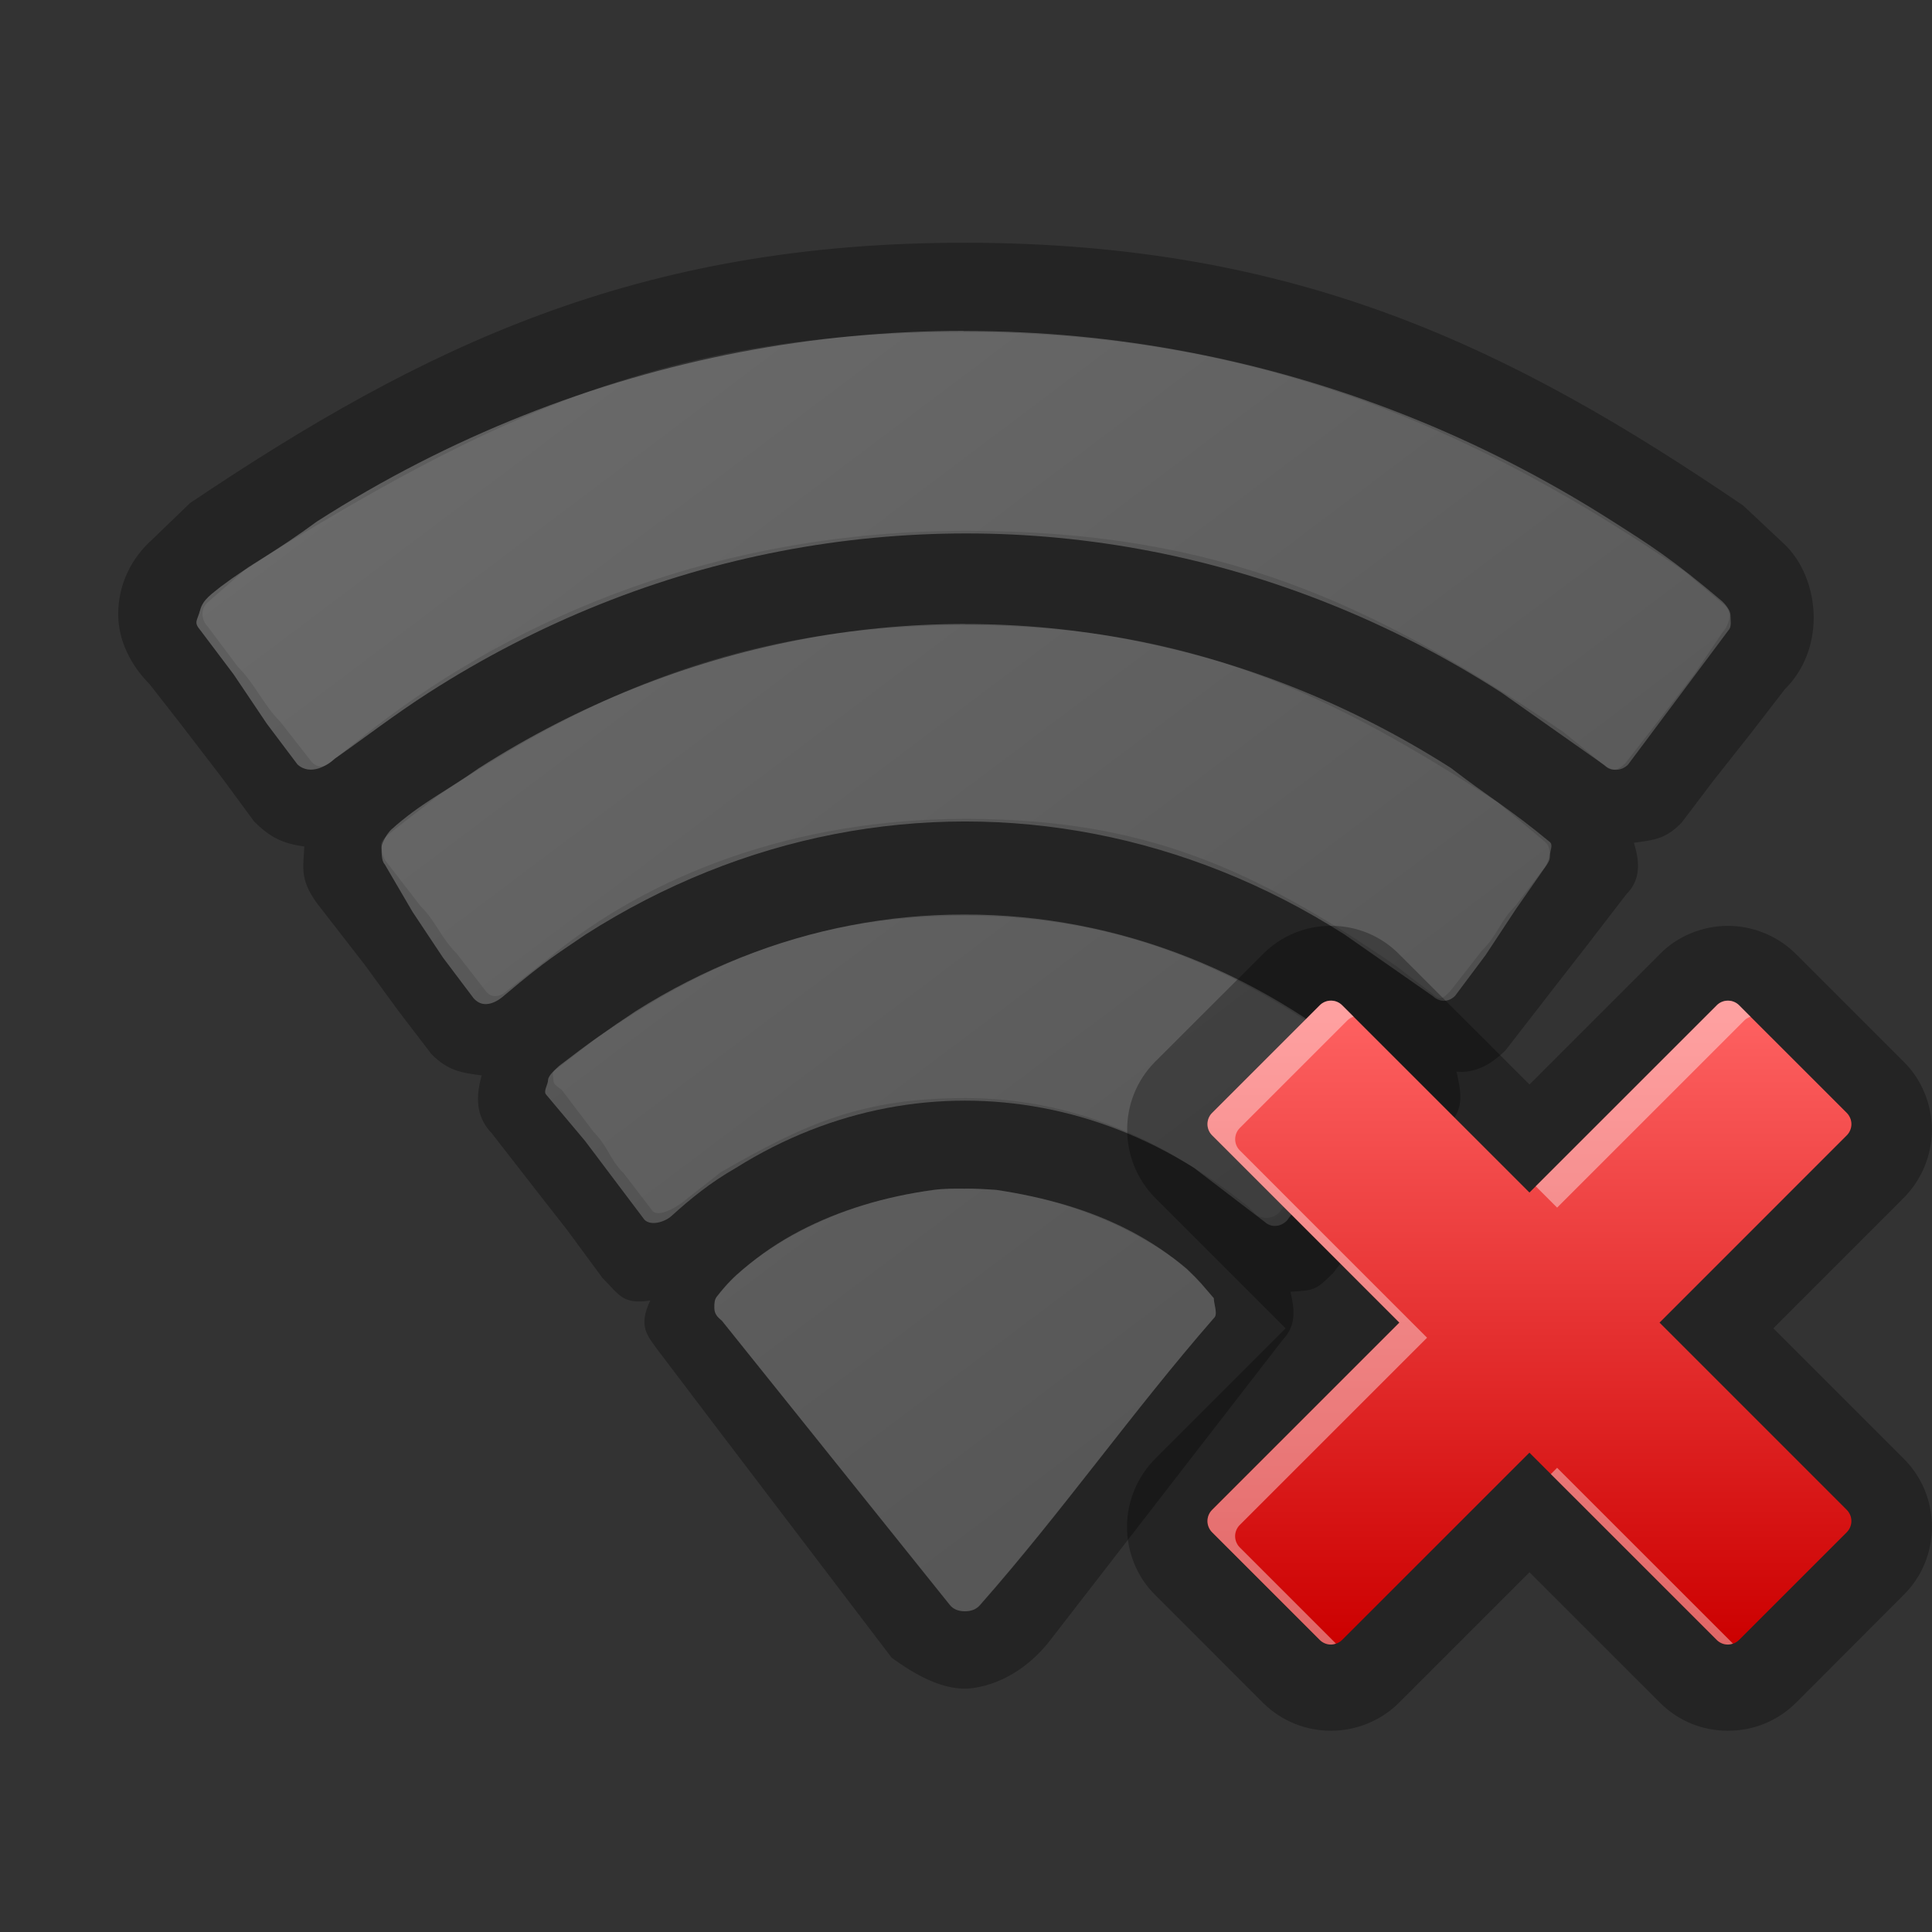 <?xml version="1.0" encoding="UTF-8" standalone="no"?>
<!-- Created with Inkscape (http://www.inkscape.org/) -->
<svg id="svg3756" xmlns:rdf="http://www.w3.org/1999/02/22-rdf-syntax-ns#" xmlns="http://www.w3.org/2000/svg" height="48" width="48" version="1.0" xmlns:cc="http://creativecommons.org/ns#" xmlns:xlink="http://www.w3.org/1999/xlink" xmlns:dc="http://purl.org/dc/elements/1.1/">
 <rect width="100%" height="100%" fill="#333333" stroke="none"/>
 <defs id="defs3758">
  <linearGradient id="linearGradient3752" y2="10.428" gradientUnits="userSpaceOnUse" x2="45.572" gradientTransform="matrix(-0 -1.049 1.049 -0 -.019 56.026)" y1="33.335" x1="15.132">
   <stop id="stop252" stop-color="#9b9b9b" offset="0"/>
   <stop id="stop254" stop-color="#ececec" offset="1"/>
  </linearGradient>
  <linearGradient id="linearGradient2642-0" y2="17.857" gradientUnits="userSpaceOnUse" x2="9.999" y1="1.857" x1="9.999">
   <stop id="stop802-0" stop-color="#ff6363" offset="0"/>
   <stop id="stop804-0" stop-color="#c00" offset="1"/>
  </linearGradient>
 </defs>
 <g id="layer1">
  <path id="path2685" opacity=".3" d="m24.031 6.031c-8.198-0.018-13.54 2.591-19.312 6.469l-0.938 0.906c-0.529 0.47-0.842 1.128-0.844 1.844-0.002 0.664 0.313 1.278 0.781 1.75l0.781 1 1.031 1.344 0.781 1.062c0.4 0.403 0.72 0.552 1.25 0.625-0.022 0.501-0.124 0.808 0.312 1.407l1.188 1.531 0.844 1.156 0.813 1.063c0.41 0.411 0.715 0.459 1.25 0.531-0.14 0.498-0.165 1.009 0.25 1.437l1.093 1.406 0.782 1 0.875 1.188c0.43 0.433 0.502 0.661 1.187 0.562-0.302 0.632-0.071 0.871 0.156 1.188l1.469 1.938 4.375 5.75c0.514 0.369 1.286 0.862 2.032 0.75 0.795-0.119 1.457-0.606 1.906-1.188l5.781-7.469c0.339-0.356 0.286-0.76 0.187-1.187 0.585-0.041 0.615-0.022 1.063-0.469l0.719-0.937 0.406-0.5 0.375-0.5 1.375-1.75c0.397-0.406 0.292-0.842 0.188-1.313 0.399 0.039 0.805-0.119 1.218-0.531l1.188-1.532 0.875-1.124 0.937-1.219c0.402-0.401 0.307-0.891 0.188-1.281 0.532-0.071 0.788-0.095 1.187-0.5l0.781-1.032 0.938-1.187 0.844-1.094c0.477-0.474 0.717-1.108 0.718-1.781v-0.032c-0.011-0.688-0.275-1.372-0.75-1.812l-1-0.938c-5.77-3.925-11.058-6.512-19.281-6.531zm-0.031 2.219h0.031c7.429 0.017 12.802 2.532 17.813 5.938l1 0.843c0.081 0.078 0.123 0.167 0.125 0.281 0 0.113-0.077 0.296-0.157 0.376l-0.718 1.062-0.938 1.219-0.781 1c-0.162 0.161-0.333 0.22-0.5 0.062l-1.031-0.843c-4.829-3.285-8.65-4.986-14.782-5-6.161-0.012-11.179 2.118-14.781 4.906l-1.031 0.812c-0.167 0.155-0.339 0.193-0.5 0.032l-0.781-1c-0.432-0.434-0.631-0.942-1.063-1.376l-0.75-1c-0.082-0.079-0.126-0.198-0.125-0.312 0.001-0.114 0.042-0.204 0.125-0.281l1-0.875c6.081-3.782 10.417-5.861 17.844-5.844zm0.031 7.281c5.578 0.013 9.034 1.71 13.188 4.407l1.156 0.968c0.088 0.073 0.123 0.167 0.125 0.282 0 0.112-0.076 0.326-0.156 0.406l-0.688 0.906c-0.407 0.405-0.435 0.72-0.844 1.125l-0.781 1c-0.162 0.161-0.24 0.249-0.406 0.094l-0.937-0.719c-3.617-2.479-6.333-3.644-10.657-3.656-4.331-0.008-7.942 1.424-10.406 3.468l-1 0.782c-0.168 0.155-0.369 0.225-0.531 0.062l-0.75-0.968c-0.405-0.407-0.5-0.781-0.906-1.188l-0.844-1.094c-0.082-0.08-0.126-0.323-0.125-0.437 0.002-0.115 0.228-0.267 0.312-0.344l1.125-0.875c3.795-2.52 7.549-4.231 13.125-4.219zm-0.062 7.219h0.031c3.769 0 6.589 1.287 9.031 3l0.969 0.781c0.085 0.077 0.123 0.105 0.125 0.219 0 0.112 0.047 0.295-0.031 0.375l-0.813 1.031-0.781 1.032-0.719 0.937c-0.16 0.159-0.427 0.185-0.593 0.031l-0.188-0.187c-2.176-1.731-4.415-2.679-7-2.688-2.586-0.001-3.999 0.636-6.094 1.844l-0.875 0.687c-0.168 0.153-0.652 0.443-0.812 0.282l-0.719-0.938c-0.361-0.362-0.39-0.667-0.75-1.031l-0.781-1.031c-0.082-0.082-0.221-0.136-0.219-0.25 0.002-0.115-0.054-0.173 0.031-0.25l0.969-0.75c2.697-1.893 5.452-3.102 9.219-3.094zm0 6.781c0.261-0.003 0.52 0.013 0.781 0.031 1.202 0.18 2.311 0.51 3.312 1.032 0.501 0.261 1.001 0.563 1.438 0.937 0.318 0.3 0.402 0.425 0.656 0.719 0 0.153 0.109 0.408 0 0.5-2.025 2.323-3.771 4.811-5.812 7.125-0.092 0.109-0.222 0.156-0.375 0.156s-0.286-0.045-0.375-0.156l-5.656-7.063c-0.109-0.091-0.188-0.159-0.188-0.312 0-0.112-0.002-0.2 0.062-0.281 0.257-0.327 0.426-0.493 0.657-0.688 0.439-0.372 0.906-0.676 1.406-0.937 1.001-0.523 2.108-0.867 3.313-1.032 0.259-0.035 0.519-0.034 0.781-0.031z"/>
  <path id="path2847" opacity=".3" fill="url(#linearGradient3752)" d="m23.938 8.22c-3.714 0.001-7.426 0.704-10.947 2.107-1.761 0.701-3.474 1.577-5.115 2.628-1.04 0.766-1.659 1.069-2.382 1.613-0.225 0.184-0.451 0.322-0.521 0.587-0.077 0.287-0.172 0.296 0.017 0.519l0.816 1.083 0.822 1.222 0.763 1.014c0.331 0.297 0.765 0.009 0.931-0.147 0.718-0.501 1.469-1.085 2.335-1.641 1.372-0.88 2.799-1.612 4.263-2.197 2.928-1.171 6.003-1.754 9.084-1.755 3.066 0 6.13 0.586 9.048 1.757 1.459 0.585 2.882 1.317 4.25 2.196l2.564 1.808c0.168 0.157 0.42 0.145 0.582-0.017l0.771-1.031 0.917-1.227 0.812-1.086c0.08-0.08 0.045-0.26 0.045-0.372-0.002-0.114-0.123-0.264-0.205-0.341-1.25-1.059-1.813-1.409-2.727-1.991-1.645-1.05-3.361-1.926-5.126-2.626-1.764-0.701-3.576-1.226-5.411-1.575-1.836-0.35-3.694-0.524-5.552-0.524l-0.031-6e-7 -0-0z"/>
  <path id="path2934" opacity=".3" fill="url(#linearGradient3752)" d="m23.941 22.721c-1.883 0-3.758 0.36-5.545 1.072-0.893 0.356-1.765 0.799-2.604 1.33-0.673 0.446-1.21 0.826-1.896 1.355-0.085 0.078-0.276 0.24-0.279 0.354-0.002 0.114-0.127 0.284-0.046 0.366l0.967 1.151 0.763 1.013 0.711 0.943c0.161 0.159 0.505 0.057 0.673-0.096 0.462-0.42 0.969-0.834 1.599-1.193 0.601-0.377 1.218-0.688 1.845-0.935 1.255-0.494 2.551-0.735 3.843-0.736 1.292-0 2.589 0.241 3.844 0.734 0.628 0.247 1.245 0.557 1.846 0.934l1.756 1.342c0.166 0.153 0.395 0.131 0.555-0.029l0.707-0.946 0.76-1.016 0.775-1.036c0.078-0.08 0.098-0.221 0.098-0.333-0.002-0.114-0.041-0.235-0.125-0.312-0.741-0.635-1.453-1.209-2.042-1.568-0.843-0.53-1.718-0.973-2.615-1.328-1.794-0.71-3.675-1.067-5.56-1.066l-0.031 0 0-0 0 0 0-0-0-0z"/>
  <path id="path2889" opacity=".3" fill="url(#linearGradient3752)" d="m23.974 29.533c-0.262-0.003-0.522-0.004-0.781 0.031-1.204 0.164-2.321 0.495-3.322 1.018-0.5 0.261-0.969 0.577-1.408 0.949-0.23 0.195-0.394 0.351-0.651 0.677-0.064 0.081-0.065 0.172-0.065 0.284 0 0.153 0.082 0.234 0.19 0.325l5.664 7.059c0.089 0.111 0.222 0.156 0.375 0.156 0.153-0 0.283-0.048 0.375-0.156 2.041-2.314 3.783-4.805 5.808-7.128 0.109-0.092-0.001-0.341-0.002-0.494-0.254-0.294-0.354-0.426-0.672-0.726-0.437-0.374-0.908-0.688-1.409-0.949-1.001-0.522-2.12-0.836-3.322-1.016-0.261-0.019-0.52-0.034-0.781-0.031l0 0 0 0z"/>
  <path id="path256" opacity=".3" fill="url(#linearGradient3752)" d="m23.971 15.502c-2.788 0.001-5.575 0.538-8.224 1.601-1.325 0.531-2.615 1.193-3.854 1.985-0.823 0.579-1.449 0.871-2.177 1.527-0.084 0.078-0.234 0.318-0.236 0.432-0.001 0.114-0.005 0.344 0.077 0.424l0.694 1.186 0.754 1.133 0.763 1.013c0.264 0.297 0.614 0.066 0.782-0.09 1.048-0.885 1.369-1.063 1.993-1.492 0.978-0.625 1.991-1.146 3.027-1.562 2.072-0.833 4.237-1.248 6.403-1.25 2.162 0 4.328 0.415 6.402 1.247 1.037 0.416 2.051 0.936 3.03 1.561l2.198 1.534c0.166 0.155 0.387 0.152 0.549-0.01l0.76-1.016 0.75-1.137 0.746-1.071c0.064-0.093 0.1-0.148 0.1-0.26-0.002-0.114 0.084-0.258-0-0.335-0.994-0.824-1.531-1.124-2.456-1.839-1.239-0.791-2.53-1.453-3.855-1.983-2.65-1.061-5.437-1.597-8.226-1.596l-0-0-0-0z"/>
 </g>
 <g id="Layer_5" transform="translate(28,23.002)">
  <g id="g797">
   <path id="path799" opacity=".3" d="m14.931 19.998c-0.642 0-1.242-0.247-1.691-0.699l-3.24-3.239-3.241 3.241c-0.443 0.443-1.061 0.697-1.691 0.697-0.628 0-1.222-0.241-1.674-0.679l-2.694-2.696c-0.438-0.425-0.7-1.05-0.7-1.692 0-0.629 0.256-1.246 0.701-1.691l3.239-3.24-3.239-3.239c-0.927-0.937-0.927-2.447-0.011-3.375l2.685-2.682c0.452-0.454 1.053-0.704 1.692-0.704 0.646 0 1.25 0.253 1.701 0.712l3.232 3.23 3.239-3.239c0.425-0.439 1.05-0.702 1.691-0.702 0.63 0 1.246 0.256 1.692 0.702l2.674 2.674c0.439 0.425 0.701 1.05 0.701 1.692 0 0.629-0.256 1.246-0.701 1.691l-3.238 3.24 3.239 3.239c0.454 0.452 0.701 1.053 0.701 1.691 0 0.64-0.247 1.24-0.701 1.692l-2.672 2.676c-0.452 0.453-1.053 0.7-1.694 0.7z"/>
   <path id="path806" fill="url(#linearGradient2642-0)" d="m13.231 9.858 4.652-4.653c0.073-0.073 0.115-0.175 0.115-0.278s-0.042-0.205-0.115-0.279l-2.675-2.674c-0.073-0.074-0.175-0.115-0.278-0.115-0.104 0-0.206 0.041-0.278 0.115l-4.653 4.652-4.653-4.652c-0.153-0.154-0.402-0.154-0.557 0l-2.674 2.673c-0.154 0.154-0.154 0.404 0 0.558l4.652 4.653-4.653 4.652c-0.073 0.073-0.115 0.175-0.115 0.278s0.042 0.205 0.115 0.278l2.675 2.675c0.073 0.073 0.175 0.115 0.278 0.115 0.104 0 0.206-0.042 0.278-0.115l4.653-4.652 4.653 4.652c0.074 0.074 0.173 0.115 0.278 0.115s0.204-0.041 0.278-0.115l2.675-2.675c0.074-0.074 0.115-0.173 0.115-0.278s-0.041-0.204-0.115-0.278l-4.651-4.652z"/>
   <g id="g808" opacity=".4">
    <g id="g810">
     <path id="path812" fill="#fff" d="m15.209 1.974c-0.073-0.074-0.175-0.115-0.278-0.115-0.104 0-0.206 0.042-0.278 0.115l-4.498 4.496 0.531 0.531 4.653-4.652c0.043-0.043 0.096-0.071 0.153-0.091l-0.283-0.284zm-7.754 8.259-4.652-4.653c-0.154-0.153-0.154-0.403 0-0.558l2.674-2.674c0.044-0.044 0.097-0.072 0.153-0.091l-0.284-0.283c-0.153-0.154-0.402-0.154-0.557 0l-2.674 2.674c-0.154 0.154-0.154 0.404 0 0.557l4.652 4.653-4.653 4.653c-0.073 0.073-0.115 0.175-0.115 0.278s0.042 0.205 0.115 0.278l2.675 2.675c0.073 0.073 0.175 0.115 0.278 0.115 0.043 0 0.084-0.012 0.125-0.024l-2.391-2.391c-0.073-0.073-0.115-0.175-0.115-0.278s0.042-0.205 0.115-0.278l4.654-4.653zm3.075 3.388 4.122 4.121c0.074 0.074 0.173 0.115 0.278 0.115 0.044 0 0.085-0.011 0.125-0.024l-4.369-4.368-0.156 0.156z"/>
    </g>
   </g>
  </g>
 </g>
</svg>
